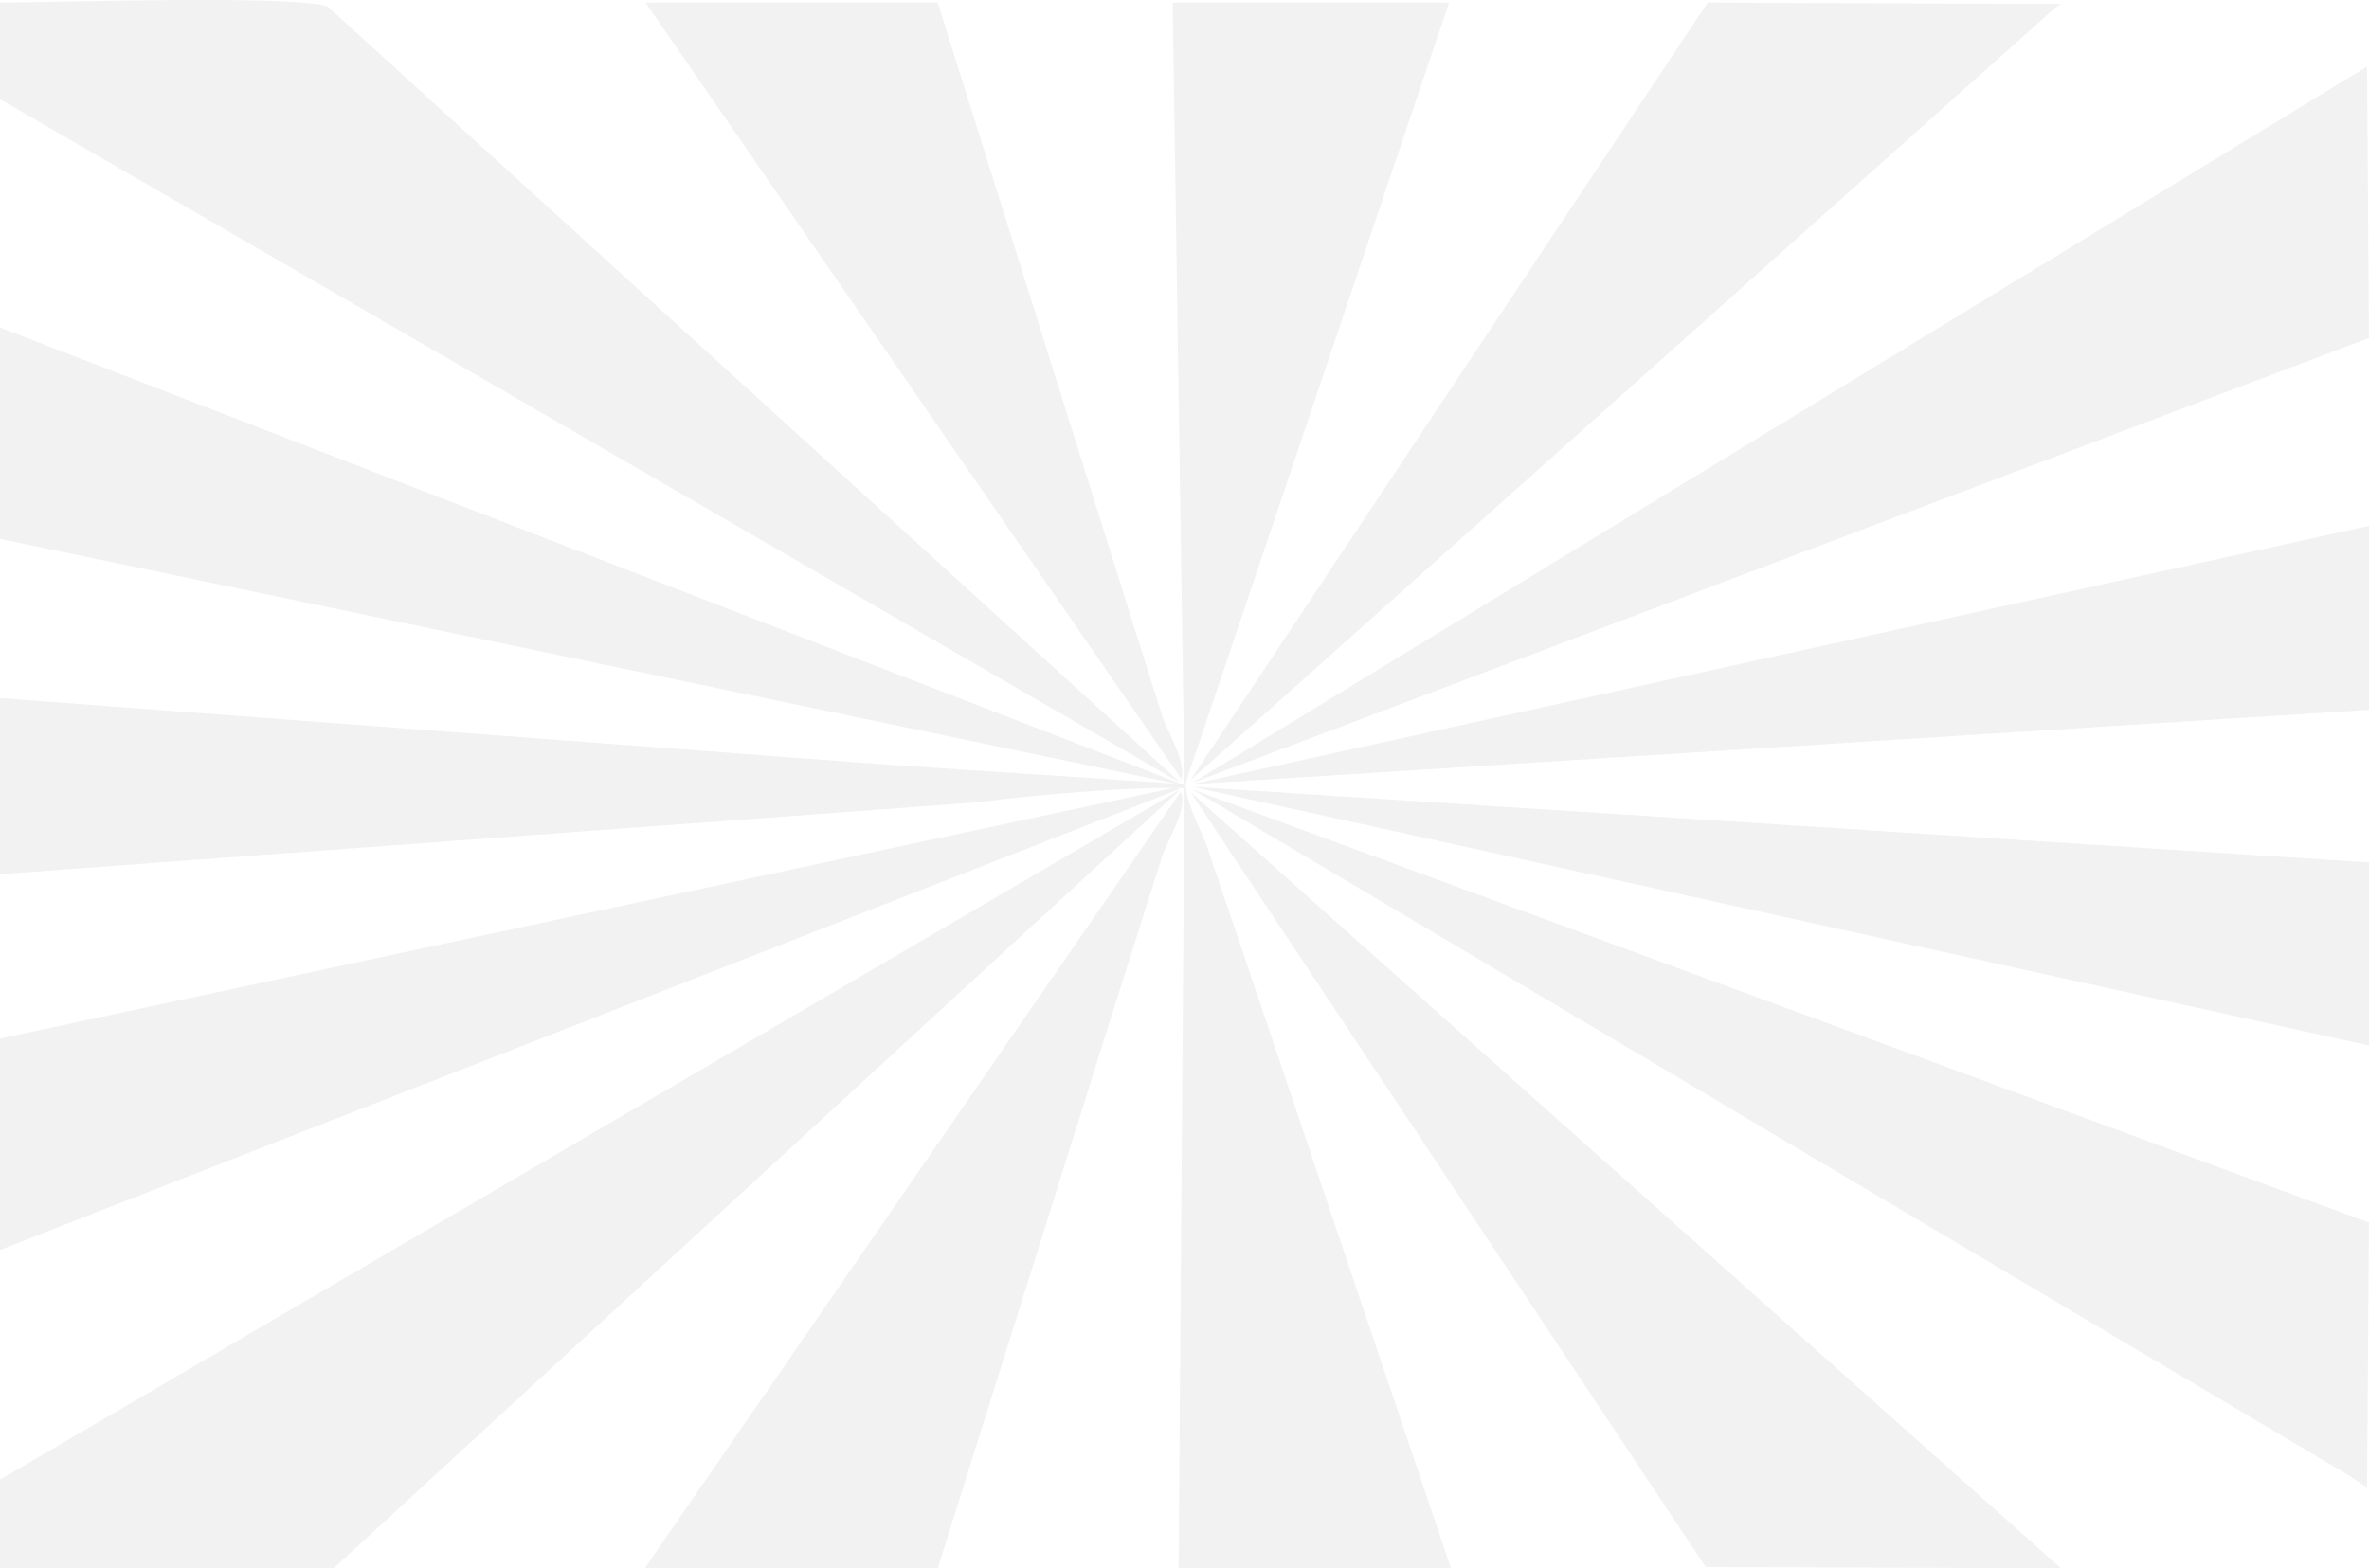 <svg xmlns="http://www.w3.org/2000/svg" width="1468" height="972.017" viewBox="0 0 1468 972.017">
  <path id="sunburst" d="M0,184.615c35.866-.172,184-4.834,203.073,2.426L731.553,668.19,0,244.455Zm400.03,0H581.083l110.1,350.147,29.36,93c3.458,9.726,15.6,29.223,11.01,38.815v-1.617Zm326.63,0H897.927l-162.7,481.958c-2.487,9.452,7.86,28.217,12.233,39.624L781.71,807.279,899.15,1155H730.33L734,671.425c-35.94-.83-90.407,4.062-129.673,8.9l-130.9,9.7L0,724.8V615.628l549.277,41.241L734,669Q730.33,426.831,726.66,184.615Zm331.523,0,218.977.809-3.67,2.426L737.67,666.573Zm408.593,39.624q.612,84.092,1.224,168.2L738.893,668.19ZM0,385.97,730.33,668.19V669L0,516.972ZM1468,622.905,738.893,669,1468,508.885ZM736.447,666.573l1.223,1.617ZM1468,717.518V830.73h-1.224L738.893,670.616ZM726.66,671.425h3.67v.809L0,957.688v-131ZM0,1155v-54.989L731.553,672.233,206.743,1155ZM736.447,672.233l1.223,1.617Zm2.447,0L1468,940.707q-.612,82.07-1.224,164.157l-11.01-7.278Zm-7.34,1.617c4.948,9.138-7.62,29.422-11.01,38.816L689.96,808.9,581.083,1155H400.03v-.809Zm6.117,0L1277.16,1155l-220.2-.809Z" transform="translate(0 -182.983)" opacity="0.051"/>
</svg>
